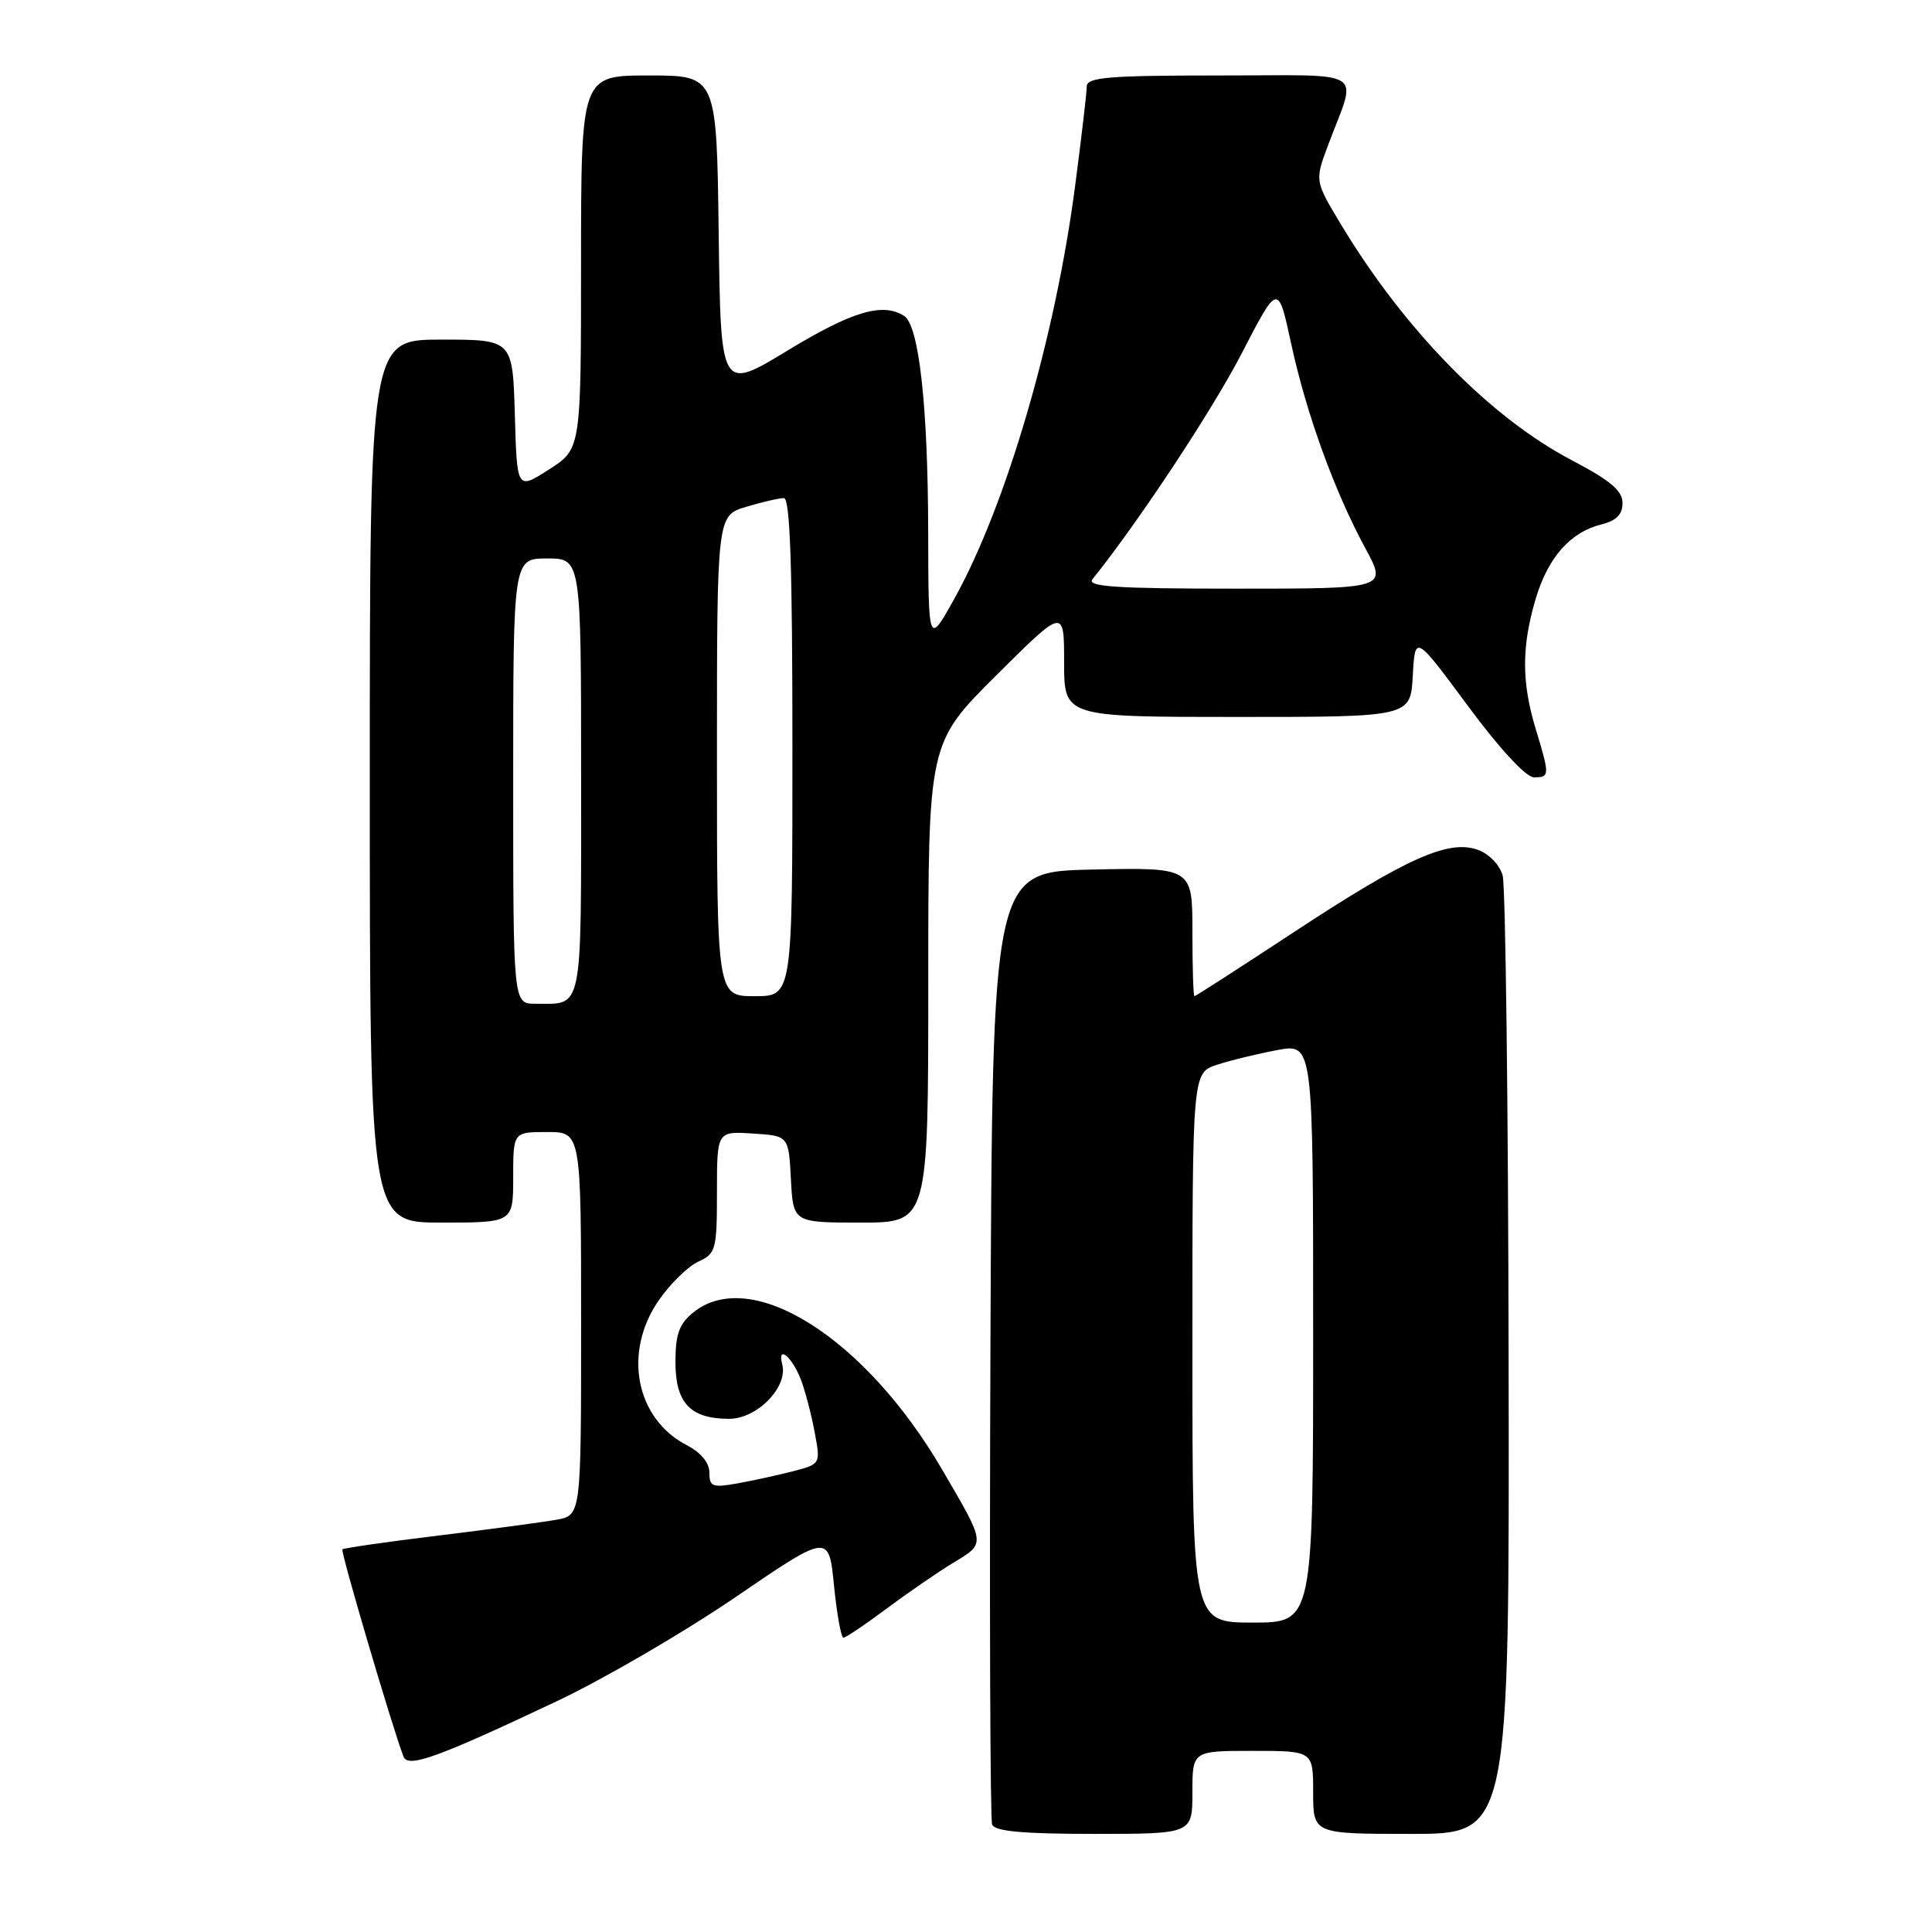 <?xml version="1.0" encoding="UTF-8" standalone="no"?>
<!DOCTYPE svg PUBLIC "-//W3C//DTD SVG 1.1//EN" "http://www.w3.org/Graphics/SVG/1.1/DTD/svg11.dtd" >
<svg xmlns="http://www.w3.org/2000/svg" xmlns:xlink="http://www.w3.org/1999/xlink" version="1.1" viewBox="0 0 256 256">
 <g >
 <path fill="currentColor"
d=" M 158.00 237.50 C 158.00 232.00 158.00 232.00 166.00 232.00 C 174.00 232.00 174.00 232.00 174.00 237.50 C 174.00 243.00 174.00 243.00 187.00 243.00 C 200.00 243.00 200.00 243.00 199.90 180.75 C 199.85 146.51 199.49 117.38 199.11 116.01 C 198.71 114.58 197.29 113.12 195.78 112.59 C 191.90 111.23 186.36 113.71 171.45 123.51 C 164.35 128.18 158.42 132.00 158.27 132.00 C 158.12 132.00 158.00 128.16 158.00 123.47 C 158.00 114.94 158.00 114.94 144.75 115.22 C 131.50 115.50 131.50 115.50 131.24 178.00 C 131.10 212.38 131.20 241.06 131.46 241.75 C 131.81 242.66 135.47 243.00 144.97 243.00 C 158.00 243.00 158.00 243.00 158.00 237.50 Z  M 73.78 225.42 C 79.99 222.49 90.64 216.28 97.44 211.64 C 109.82 203.19 109.82 203.19 110.51 210.09 C 110.89 213.89 111.45 217.00 111.76 217.00 C 112.07 217.00 114.61 215.29 117.41 213.20 C 120.21 211.11 124.22 208.35 126.31 207.08 C 130.65 204.44 130.69 204.75 124.82 194.70 C 114.63 177.24 99.52 167.71 91.86 173.91 C 89.99 175.43 89.50 176.79 89.50 180.49 C 89.50 185.92 91.48 188.00 96.62 188.00 C 100.33 188.00 104.44 183.78 103.65 180.79 C 102.95 178.11 104.97 179.78 106.14 182.85 C 106.69 184.31 107.51 187.41 107.94 189.75 C 108.74 193.99 108.74 193.99 105.12 194.94 C 103.13 195.45 99.81 196.18 97.75 196.55 C 94.40 197.15 94.00 197.00 94.00 195.14 C 94.00 193.83 92.88 192.47 91.01 191.50 C 84.22 187.99 82.52 179.19 87.29 172.30 C 88.82 170.09 91.18 167.78 92.54 167.17 C 94.86 166.11 95.00 165.58 95.00 157.97 C 95.00 149.89 95.00 149.89 99.75 150.20 C 104.50 150.50 104.50 150.50 104.80 156.25 C 105.10 162.00 105.10 162.00 114.05 162.00 C 123.00 162.00 123.00 162.00 123.00 130.23 C 123.00 98.46 123.00 98.46 132.00 89.50 C 141.00 80.54 141.00 80.54 141.00 87.77 C 141.00 95.00 141.00 95.00 163.95 95.00 C 186.90 95.00 186.90 95.00 187.20 89.54 C 187.50 84.07 187.50 84.07 194.50 93.53 C 198.69 99.20 202.20 102.99 203.25 103.00 C 205.36 103.00 205.37 102.79 203.49 96.59 C 201.61 90.39 201.61 85.69 203.48 79.37 C 205.12 73.84 208.08 70.50 212.25 69.47 C 214.19 68.99 215.00 68.15 214.99 66.64 C 214.99 65.02 213.36 63.65 208.30 61.00 C 197.46 55.32 186.09 43.70 177.68 29.73 C 174.21 23.96 174.21 23.96 175.98 19.23 C 179.84 8.92 181.52 10.00 161.57 10.00 C 146.89 10.00 144.00 10.24 144.00 11.45 C 144.00 12.25 143.30 18.21 142.45 24.70 C 139.83 44.75 133.30 67.04 126.45 79.34 C 123.02 85.50 123.02 85.50 122.99 70.50 C 122.96 53.78 121.77 43.10 119.80 41.86 C 116.95 40.05 112.94 41.24 104.42 46.41 C 95.50 51.83 95.50 51.83 95.23 30.91 C 94.96 10.00 94.96 10.00 85.98 10.00 C 77.00 10.00 77.00 10.00 76.99 34.75 C 76.99 59.50 76.99 59.50 72.74 62.21 C 68.50 64.93 68.50 64.93 68.22 54.96 C 67.93 45.00 67.93 45.00 58.47 45.00 C 49.00 45.00 49.00 45.00 49.00 103.50 C 49.00 162.00 49.00 162.00 58.50 162.00 C 68.00 162.00 68.00 162.00 68.00 156.00 C 68.00 150.00 68.00 150.00 72.50 150.00 C 77.00 150.00 77.00 150.00 77.00 175.39 C 77.00 200.78 77.00 200.78 73.75 201.37 C 71.96 201.69 64.92 202.64 58.09 203.47 C 51.27 204.30 45.54 205.13 45.37 205.30 C 45.10 205.56 51.97 228.85 53.46 232.75 C 54.06 234.31 57.94 232.91 73.78 225.42 Z  M 158.00 178.58 C 158.00 142.16 158.00 142.16 161.25 141.09 C 163.04 140.50 166.64 139.63 169.25 139.14 C 174.00 138.26 174.00 138.26 174.00 176.63 C 174.00 215.00 174.00 215.00 166.00 215.00 C 158.00 215.00 158.00 215.00 158.00 178.58 Z  M 68.00 103.50 C 68.00 74.00 68.00 74.00 72.50 74.00 C 77.00 74.00 77.00 74.00 77.00 102.89 C 77.00 134.59 77.32 133.00 70.92 133.00 C 68.00 133.00 68.00 133.00 68.00 103.50 Z  M 95.00 100.16 C 95.00 68.32 95.00 68.32 98.87 67.16 C 100.99 66.52 103.24 66.00 103.87 66.00 C 104.69 66.00 105.00 75.07 105.00 99.00 C 105.00 132.00 105.00 132.00 100.00 132.00 C 95.00 132.00 95.00 132.00 95.00 100.16 Z  M 144.76 76.75 C 150.83 69.20 160.67 54.31 164.53 46.83 C 169.35 37.51 169.35 37.51 171.08 45.51 C 173.08 54.78 176.83 65.12 180.93 72.68 C 183.81 78.00 183.81 78.00 163.78 78.00 C 147.89 78.00 143.96 77.74 144.76 76.75 Z "/>
</g>
</svg>
